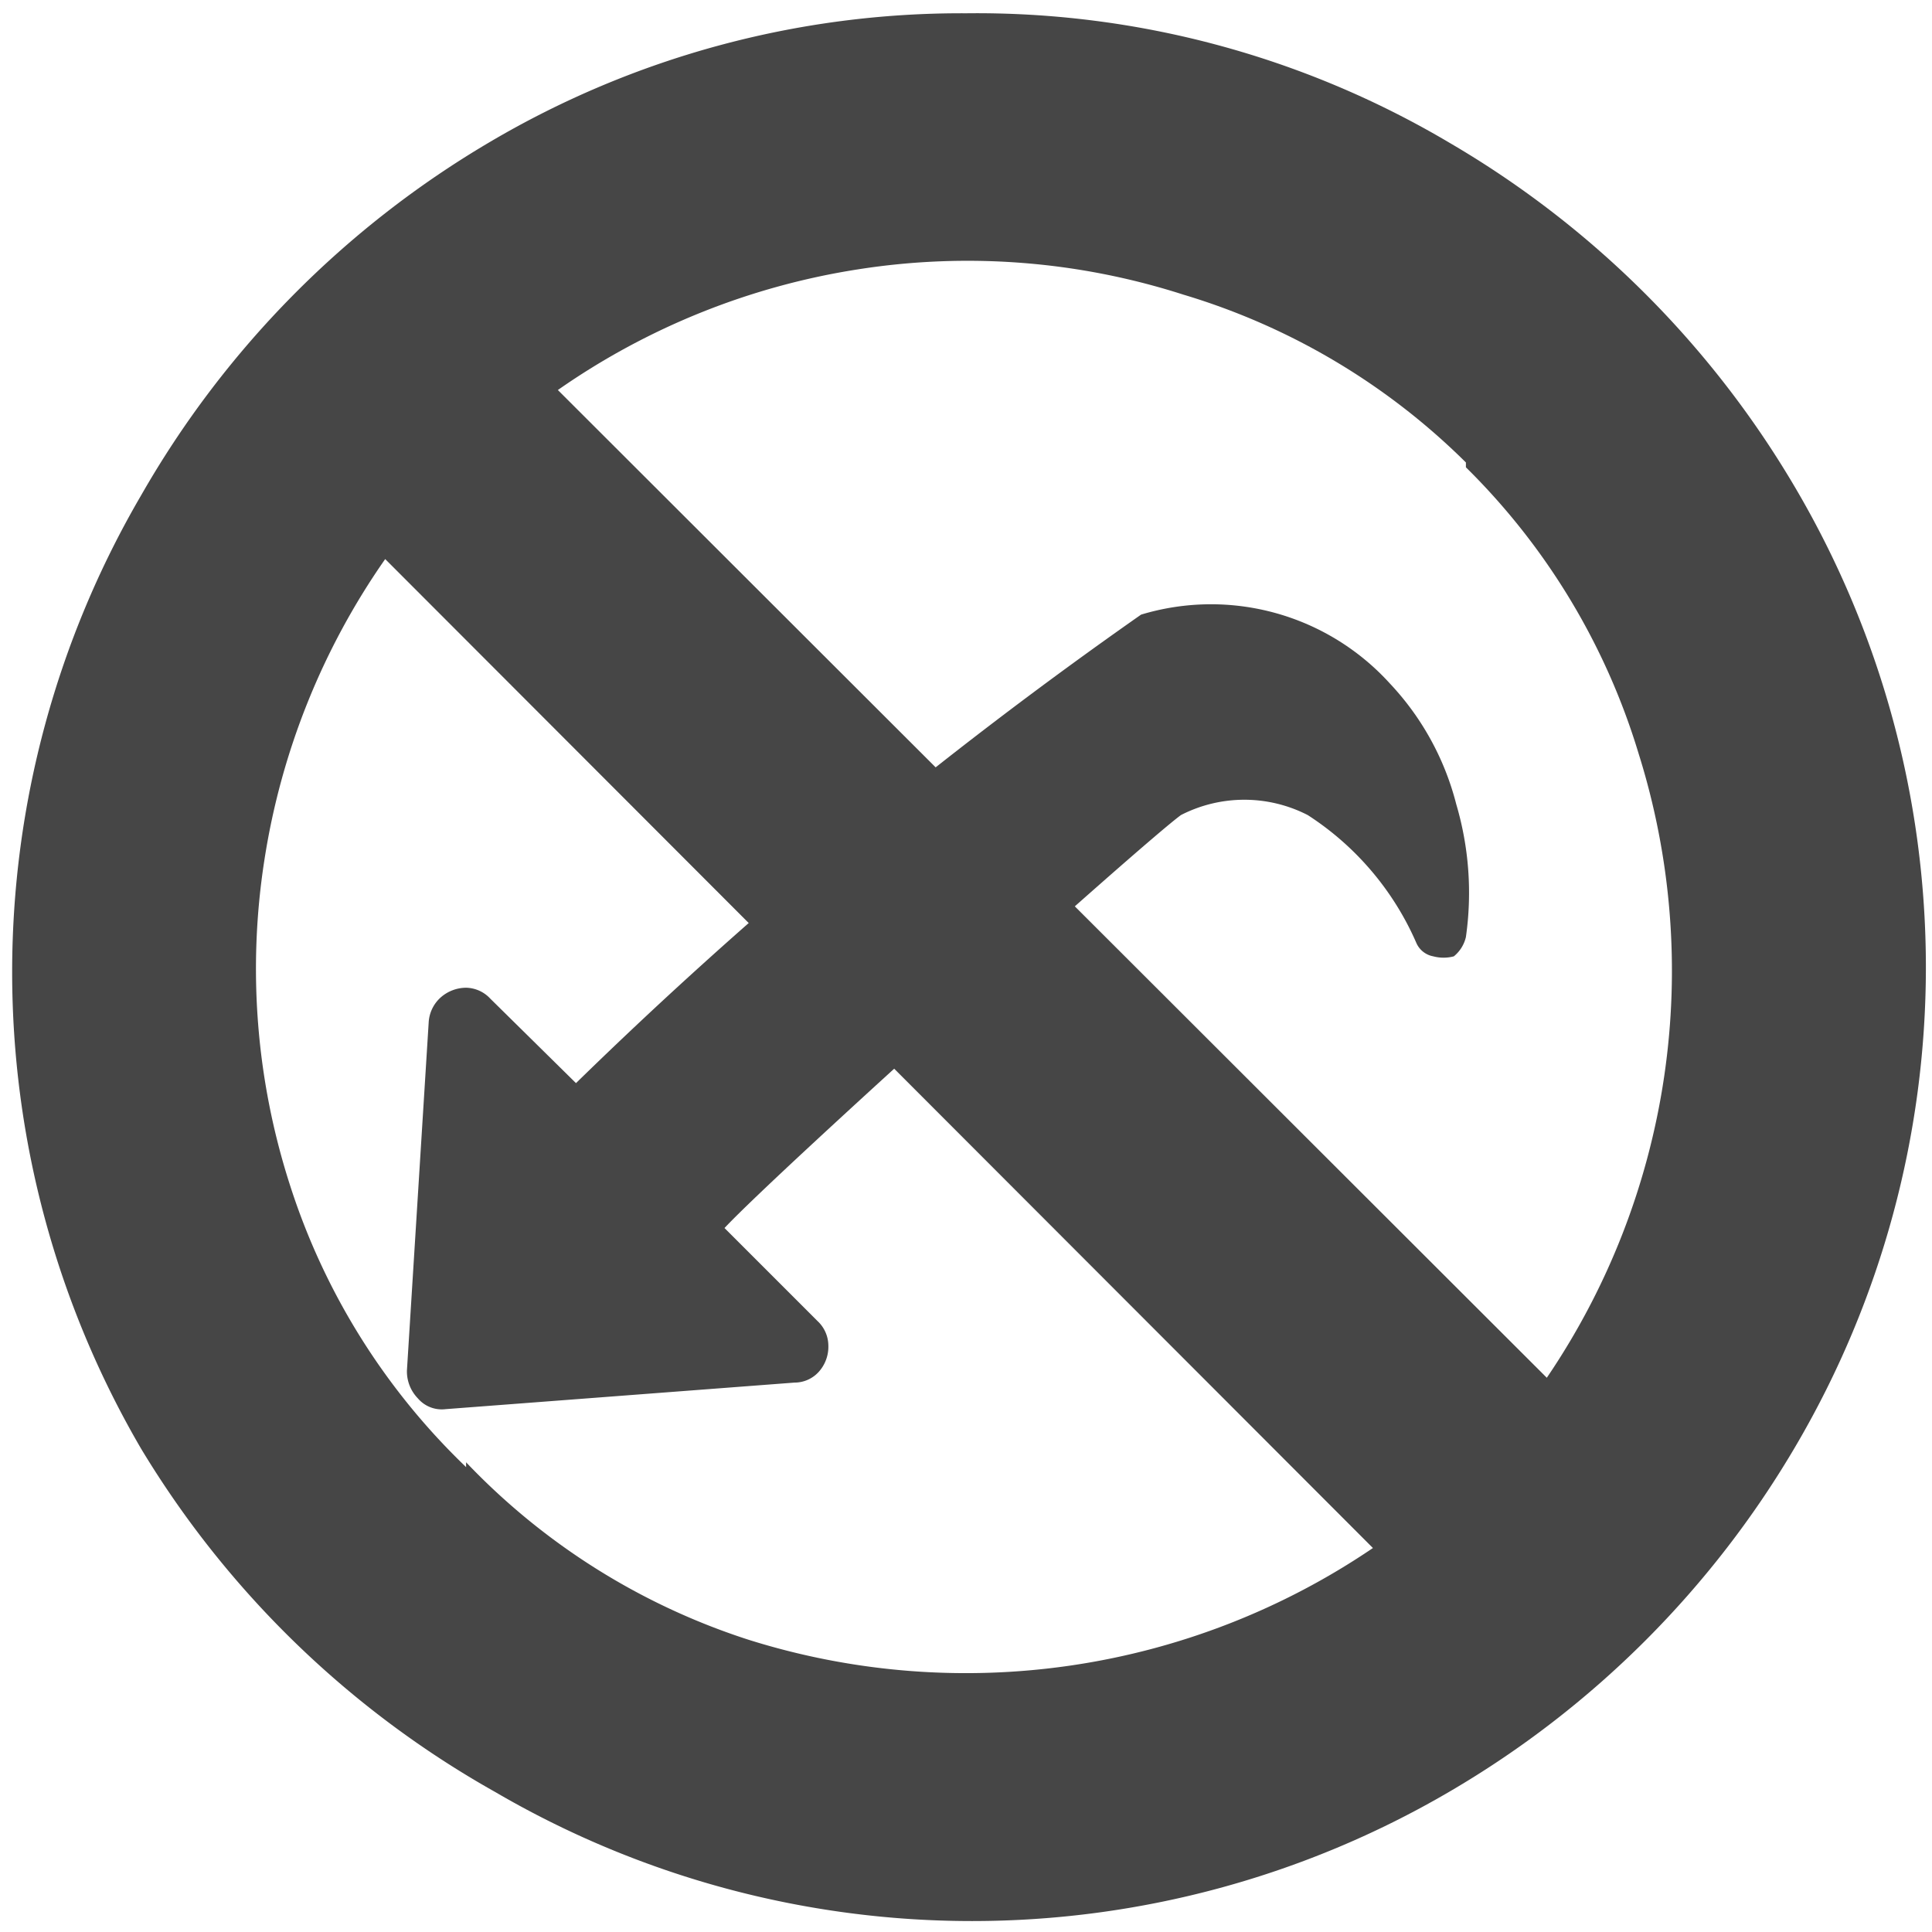 <svg id="Layer_1" data-name="Layer 1" xmlns="http://www.w3.org/2000/svg" viewBox="0 0 16 16"><defs><style>.cls-1{fill:#fff;}.cls-2{fill:#464646;}</style></defs><title>18T0105_PtAlertFlagIcons_FINAL2</title><rect class="cls-1" width="16" height="16"/><path class="cls-2" d="M8,.11A7.68,7.68,0,0,1,12,1.18a8,8,0,0,1,2.88,2.88,7.83,7.83,0,0,1,0,7.9A8,8,0,0,1,12,14.84a7.83,7.83,0,0,1-7.9,0A8,8,0,0,1,1.17,12a7.83,7.83,0,0,1,0-7.9A8,8,0,0,1,4.05,1.18,7.68,7.68,0,0,1,8,.11Zm-4.14,12A5.6,5.6,0,0,0,6.2,13.58a6,6,0,0,0,5.17-.76L3.19,4.63a5.93,5.93,0,0,0-1,2.49,5.84,5.84,0,0,0,.21,2.69A5.6,5.6,0,0,0,3.86,12.15Zm8.28-8.28A5.6,5.6,0,0,0,9.8,2.44a5.84,5.84,0,0,0-2.69-.21,5.93,5.93,0,0,0-2.49,1l8.19,8.18a6,6,0,0,0,.76-5.17A5.6,5.6,0,0,0,12.14,3.87Z"/><path class="cls-2" d="M3.55,8.47a.3.3,0,0,1,.1-.21.32.32,0,0,1,.21-.08.28.28,0,0,1,.2.09l.71.7A37.46,37.46,0,0,1,9.45,5.09a2,2,0,0,1,2.06.57,2.28,2.28,0,0,1,.55,1,2.59,2.59,0,0,1,.08,1.1.29.29,0,0,1-.1.16.33.33,0,0,1-.17,0,.19.19,0,0,1-.14-.11,2.4,2.4,0,0,0-.9-1.06,1.15,1.15,0,0,0-1.05,0C9.44,7,6.45,9.69,6,10.17l.77.77a.28.28,0,0,1,.09.2.31.31,0,0,1-.07.21.27.27,0,0,1-.21.1l-2.89.22a.26.26,0,0,1-.23-.09.32.32,0,0,1-.09-.23Z"/></svg>